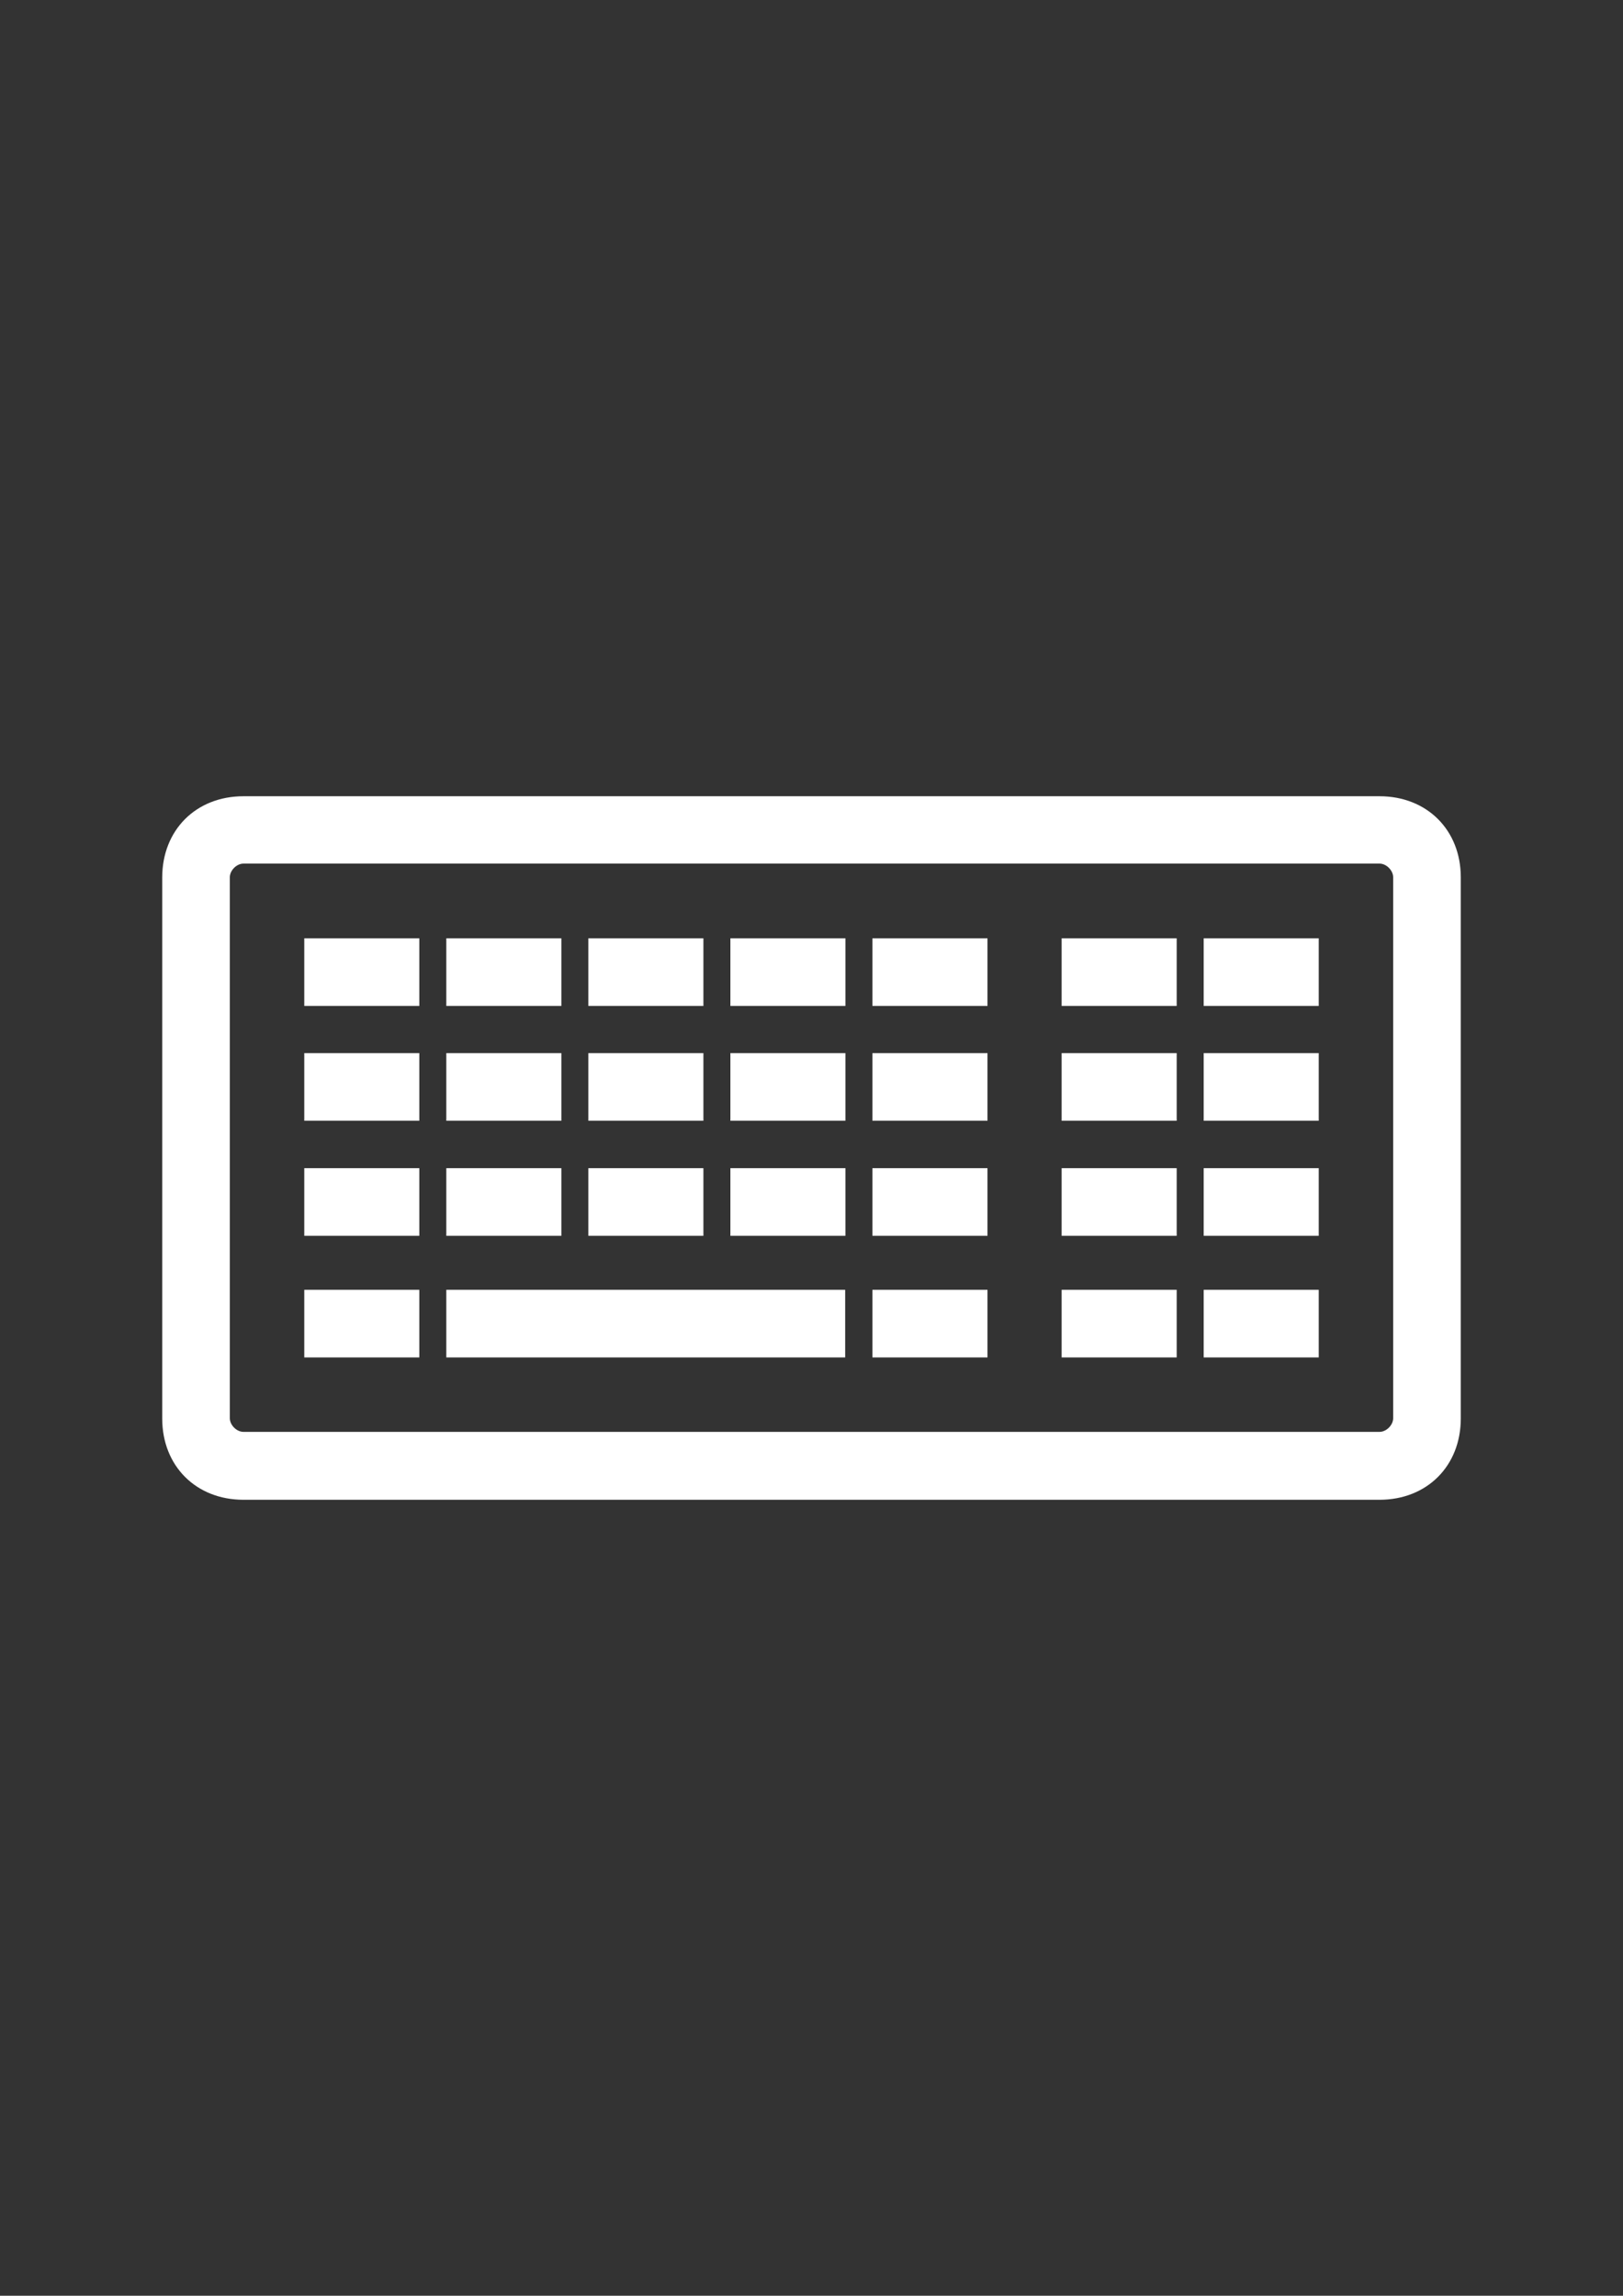 <?xml version="1.0" encoding="utf-8"?>
<!-- Generator: Adobe Illustrator 18.0.0, SVG Export Plug-In . SVG Version: 6.00 Build 0)  -->
<!DOCTYPE svg PUBLIC "-//W3C//DTD SVG 1.1//EN" "http://www.w3.org/Graphics/SVG/1.1/DTD/svg11.dtd">
<svg version="1.1" id="Capa_1" xmlns="http://www.w3.org/2000/svg" xmlns:xlink="http://www.w3.org/1999/xlink" x="0px" y="0px"
	 viewBox="0 0 595.3 841.9" enable-background="new 0 0 595.3 841.9" xml:space="preserve">
<rect x="0" y="0" width="595.3" height="841.9" fill="#333333" stroke="none"/>
<g id="guia" display="none">
</g>
<g id="guia2">
</g>
<g id="Capa_3">
	<g>
		<rect x="320" y="344.1" fill="#FFFFFF" width="42.2" height="24.8"/>
		<rect x="320" y="386.2" fill="#FFFFFF" width="42.2" height="24.8"/>
		<rect x="320" y="428.4" fill="#FFFFFF" width="42.2" height="24.8"/>
		<rect x="389.4" y="473" fill="#FFFFFF" width="42.2" height="24.8"/>
		<rect x="320" y="473" fill="#FFFFFF" width="42.2" height="24.8"/>
		<rect x="267.9" y="344.1" fill="#FFFFFF" width="42.2" height="24.8"/>
		<rect x="389.4" y="344.1" fill="#FFFFFF" width="42.2" height="24.8"/>
		<rect x="441.5" y="473" fill="#FFFFFF" width="42.2" height="24.8"/>
		<rect x="441.5" y="428.4" fill="#FFFFFF" width="42.2" height="24.8"/>
		<rect x="441.5" y="344.1" fill="#FFFFFF" width="42.2" height="24.8"/>
		<rect x="389.4" y="386.2" fill="#FFFFFF" width="42.2" height="24.8"/>
		<rect x="267.9" y="386.2" fill="#FFFFFF" width="42.2" height="24.8"/>
		<rect x="389.4" y="428.4" fill="#FFFFFF" width="42.2" height="24.8"/>
		<rect x="441.5" y="386.2" fill="#FFFFFF" width="42.2" height="24.8"/>
		<rect x="111.6" y="386.2" fill="#FFFFFF" width="42.2" height="24.8"/>
		<rect x="111.6" y="428.4" fill="#FFFFFF" width="42.2" height="24.8"/>
		<rect x="111.6" y="344.1" fill="#FFFFFF" width="42.2" height="24.8"/>
		<path fill="#FFFFFF" d="M506,292H89.3c-17.4,0-29.8,12.4-29.8,29.8v198.4c0,17.4,12.4,29.8,29.8,29.8H506
			c17.4,0,29.8-12.4,29.8-29.8V321.7C535.8,304.4,523.4,292,506,292z M84.3,321.7c0-2.5,2.5-5,5-5H506c2.5,0,5,2.5,5,5v198.4
			c0,2.5-2.5,5-5,5H89.3c-2.5,0-5-2.5-5-5C84.3,520.2,84.3,321.7,84.3,321.7z"/>
		<rect x="163.7" y="473" fill="#FFFFFF" width="146.3" height="24.8"/>
		<rect x="111.6" y="473" fill="#FFFFFF" width="42.2" height="24.8"/>
		<rect x="215.8" y="386.2" fill="#FFFFFF" width="42.2" height="24.8"/>
		<rect x="267.9" y="428.4" fill="#FFFFFF" width="42.2" height="24.8"/>
		<rect x="163.7" y="428.4" fill="#FFFFFF" width="42.2" height="24.8"/>
		<rect x="215.8" y="428.4" fill="#FFFFFF" width="42.2" height="24.8"/>
		<rect x="215.8" y="344.1" fill="#FFFFFF" width="42.2" height="24.8"/>
		<rect x="163.7" y="386.2" fill="#FFFFFF" width="42.2" height="24.8"/>
		<rect x="163.7" y="344.1" fill="#FFFFFF" width="42.2" height="24.8"/>
	</g>
</g>
</svg>
